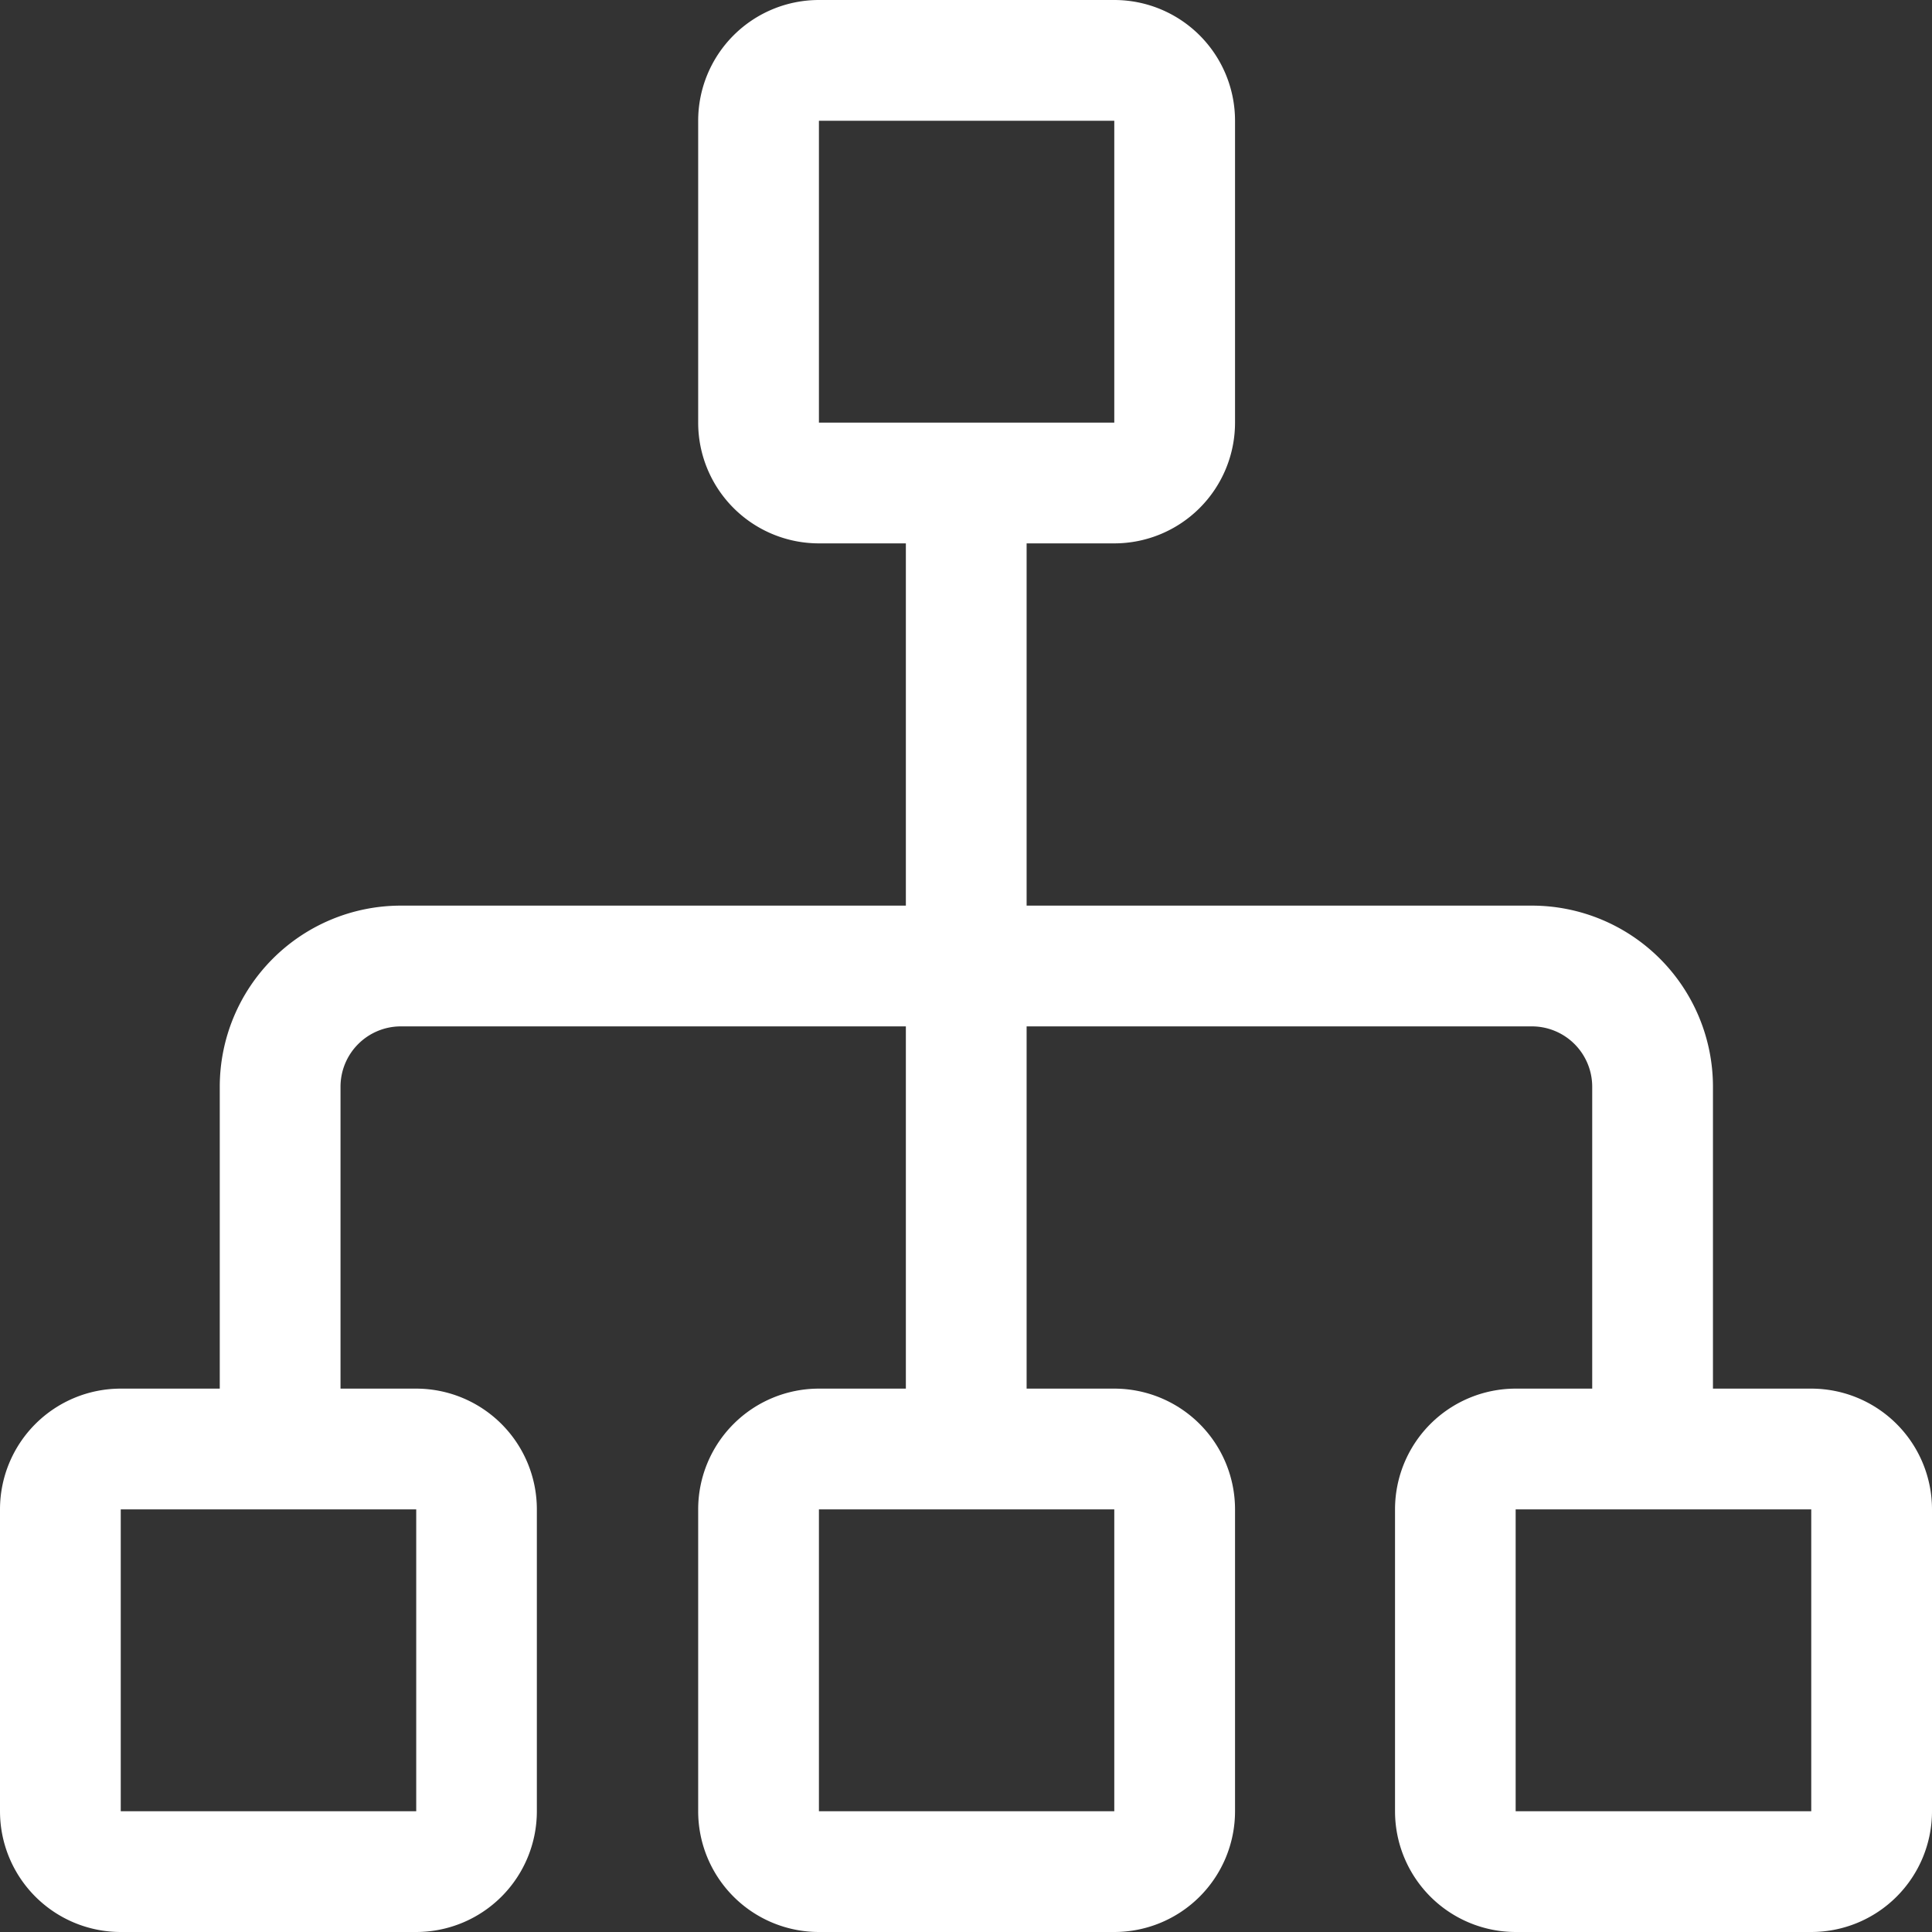 <?xml version="1.0" standalone="no"?><!DOCTYPE svg PUBLIC "-//W3C//DTD SVG 1.1//EN" "http://www.w3.org/Graphics/SVG/1.1/DTD/svg11.dtd"><svg t="1550499390674" class="icon" style="" viewBox="0 0 1024 1024" version="1.1" xmlns="http://www.w3.org/2000/svg" p-id="8156" xmlns:xlink="http://www.w3.org/1999/xlink" width="24" height="24"><rect x="0" y="0" width="1024" height="1024" fill="#333333" stroke="none"/><defs><style type="text/css"></style></defs><path d="M434.048 64v160h156.544V64H434.048z m110.08 416h267.776a96 96 0 0 1 96 96v160H960a64 64 0 0 1 64 64V960a64 64 0 0 1-64 64h-156.608a64 64 0 0 1-64-64v-160a64 64 0 0 1 64-64h40.512V576a32 32 0 0 0-32-32H544.128v192h46.464a64 64 0 0 1 64 64V960a64 64 0 0 1-64 64H434.048a64 64 0 0 1-64-64v-160a64 64 0 0 1 64-64h46.08v-192H212.48a32 32 0 0 0-32 32v160h40.064a64 64 0 0 1 64 64V960a64 64 0 0 1-64 64H64a64 64 0 0 1-64-64v-160a64 64 0 0 1 64-64h52.48V576a96 96 0 0 1 96-96h267.648v-192h-46.08a64 64 0 0 1-64-64V64a64 64 0 0 1 64-64h156.544a64 64 0 0 1 64 64v160a64 64 0 0 1-64 64h-46.464v192z m-110.08 320V960h156.544v-160H434.048z m369.28 0V960H960v-160h-156.608zM64 800V960h156.608v-160H64z" p-id="8157" fill="#ffffff"></path></svg>